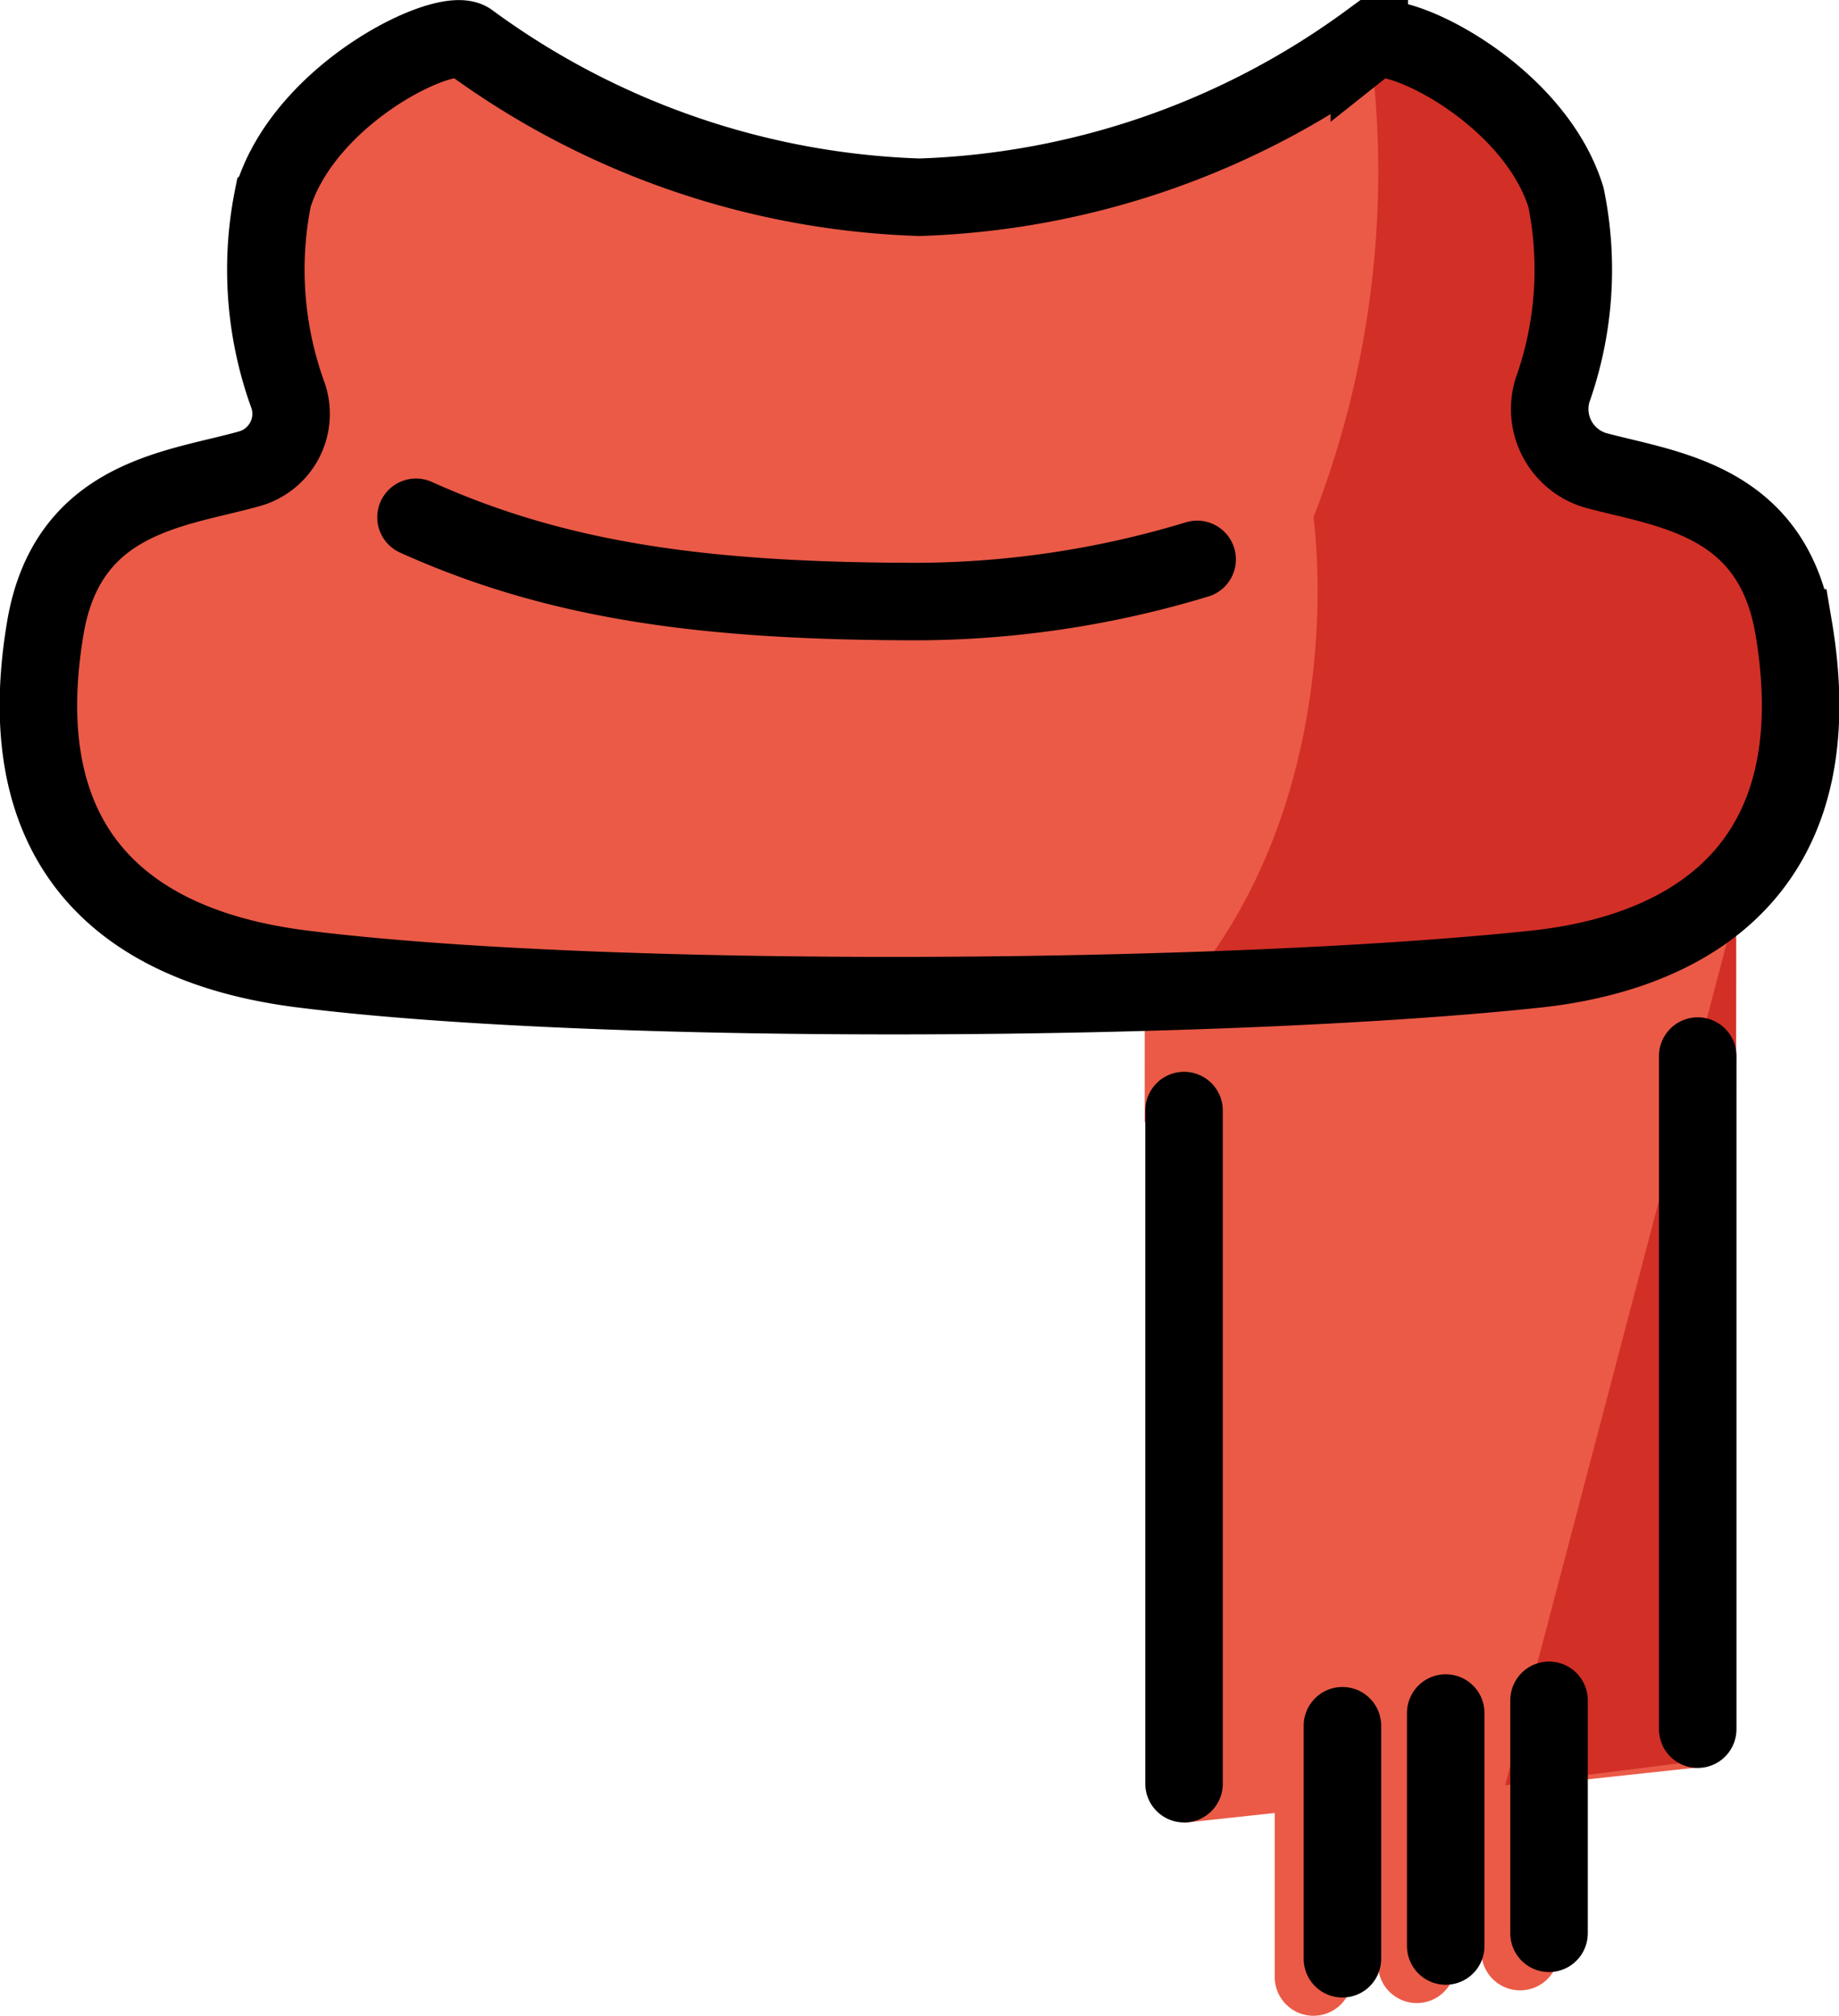 <?xml version="1.0" encoding="UTF-8" standalone="no"?>
<svg
   id="emoji"
   viewBox="0 0 47.458 52.028"
   version="1.1"
   sodipodi:docname="1f9e3.svg"
   width="47.458"
   height="52.028"
   xmlns:inkscape="http://www.inkscape.org/namespaces/inkscape"
   xmlns:sodipodi="http://sodipodi.sourceforge.net/DTD/sodipodi-0.dtd"
   xmlns="http://www.w3.org/2000/svg"
   xmlns:svg="http://www.w3.org/2000/svg">
  <defs
     id="defs1" />
  <sodipodi:namedview
     id="namedview1"
     pagecolor="#ffffff"
     bordercolor="#000000"
     borderopacity="0.25"
     inkscape:showpageshadow="2"
     inkscape:pageopacity="0.0"
     inkscape:pagecheckerboard="0"
     inkscape:deskcolor="#d1d1d1" />
  <g
     id="color"
     transform="translate(-12.244,-10.08)">
    <path
       id="Scarf_Color_1"
       fill="#ea5a47"
       d="m 58.532,26.287 c -0.764,-4.537 -5.518,-3.341 -6.665,-4.874 0,0 1.573,-3.701 0.79,-6.241 -0.84,-2.724 -4.503,-4.472 -5.075,-4.018 a 20.754,20.754 0 0 1 -11.608,4.017 20.754,20.754 0 0 1 -11.608,-4.017 c -0.572,-0.454 -4.235,1.294 -5.075,4.018 a 8.208,8.208 0 0 0 0.107,4.098 2.65,2.65 0 0 1 -1.916,3.208 c -1.696,0.422 -3.607,1.074 -4.067,3.808 -1.198,7.114 3.925,8.466 6.665,8.807 7.886,0.98 23.885,0.841 31.788,0 2.746,-0.292 7.863,-1.692 6.665,-8.807 z" />
    <path
       id="Scarf_Color_2"
       fill="#ea5a47"
       d="m 41.786,35.782 c 0,0 7.049,-0.412 7.431,-0.454 a 33.653,33.653 0 0 0 7.826,-1.812 c 0.019,-0.006 0,5.638 0,5.638 -0.161,6.567 -0.853,16.53 -0.853,16.53 L 42.8,57.125 c 0,0 -0.156,-10.784 -0.231,-17.146 -0.002,-0.13 -0.782,-0.834 -0.784,-0.96 z" />
    <line
       id="Scarf_Color_3"
       x1="46.14"
       x2="46.14"
       y1="61.107"
       y2="55.093"
       fill="none"
       stroke="#ea5a47"
       stroke-linecap="round"
       stroke-linejoin="round"
       stroke-width="2" />
    <line
       id="Scarf_Color_4"
       x1="48.806"
       x2="48.806"
       y1="60.779"
       y2="54.765"
       fill="none"
       stroke="#ea5a47"
       stroke-linecap="round"
       stroke-linejoin="round"
       stroke-width="2" />
    <line
       id="Scarf_Color_5"
       x1="51.472"
       x2="51.472"
       y1="60.451"
       y2="54.437"
       fill="none"
       stroke="#ea5a47"
       stroke-linecap="round"
       stroke-linejoin="round"
       stroke-width="2" />
    <path
       id="Scarf_Color_6"
       fill="#d22f27"
       d="m 58.532,26.287 c -1.11,-4.465 -5.518,-3.341 -6.665,-4.874 0,0 1.573,-3.701 0.79,-6.241 -0.84,-2.724 -4.503,-4.472 -5.075,-4.018 A 24.642,24.642 0 0 1 46.14,23.432 c 0,0 1.051,7.163 -3.45,12.345 0,0 18.328,0.511 15.842,-9.491 z" />
    <polygon
       id="Scarf_Color_7"
       fill="#d22f27"
       points="55.616,55.585 57.042,37.575 57.042,33.517 51.088,56.159 " />
  </g>
  <g
     id="line"
     transform="translate(-12.244,-10.08)">
    <path
       id="Scarf_Line_1"
       fill="none"
       stroke="#000000"
       stroke-miterlimit="10"
       stroke-width="2"
       d="m 58.532,26.287 c -0.554,-3.29 -3.206,-3.565 -5.06,-4.053 a 1.65,1.65 0 0 1 -1.165,-2.075 9.307,9.307 0 0 0 0.349,-4.987 c -0.84,-2.724 -4.503,-4.472 -5.075,-4.018 a 20.754,20.754 0 0 1 -11.608,4.017 20.754,20.754 0 0 1 -11.608,-4.017 c -0.572,-0.454 -4.235,1.294 -5.075,4.018 a 9.497,9.497 0 0 0 0.394,5.134 1.472,1.472 0 0 1 -0.978,1.865 c -1.856,0.533 -4.715,0.686 -5.292,4.116 -1.198,7.114 3.925,8.466 6.665,8.807 7.886,0.98 23.885,0.841 31.788,0 2.746,-0.292 7.863,-1.692 6.666,-8.807 z" />
    <line
       id="Scarf_Line_2"
       x1="56.056"
       x2="56.056"
       y1="54.711"
       y2="37.337"
       fill="none"
       stroke="#000000"
       stroke-linecap="round"
       stroke-linejoin="round"
       stroke-width="2" />
    <line
       id="Scarf_Line_3"
       x1="42.8"
       x2="42.8"
       y1="56.118"
       y2="38.743"
       fill="none"
       stroke="#000000"
       stroke-linecap="round"
       stroke-linejoin="round"
       stroke-width="2" />
    <line
       id="Scarf_Line_4"
       x1="52.219"
       x2="52.219"
       y1="59.979"
       y2="53.965"
       fill="none"
       stroke="#000000"
       stroke-linecap="round"
       stroke-linejoin="round"
       stroke-width="2" />
    <line
       id="Scarf_Line_5"
       x1="49.553"
       x2="49.553"
       y1="60.307"
       y2="54.293"
       fill="none"
       stroke="#000000"
       stroke-linecap="round"
       stroke-linejoin="round"
       stroke-width="2" />
    <line
       id="Scarf_Line_6"
       x1="46.887"
       x2="46.887"
       y1="60.636"
       y2="54.621"
       fill="none"
       stroke="#000000"
       stroke-linecap="round"
       stroke-linejoin="round"
       stroke-width="2" />
    <path
       id="Scarf_Line_7"
       fill="none"
       stroke="#000000"
       stroke-linecap="round"
       stroke-miterlimit="10"
       stroke-width="2"
       d="m 22.98,23.431 c 3.707,1.674 7.569,2.175 12.993,2.175 a 25.135,25.135 0 0 0 7.165,-1.088" />
  </g>
</svg>
